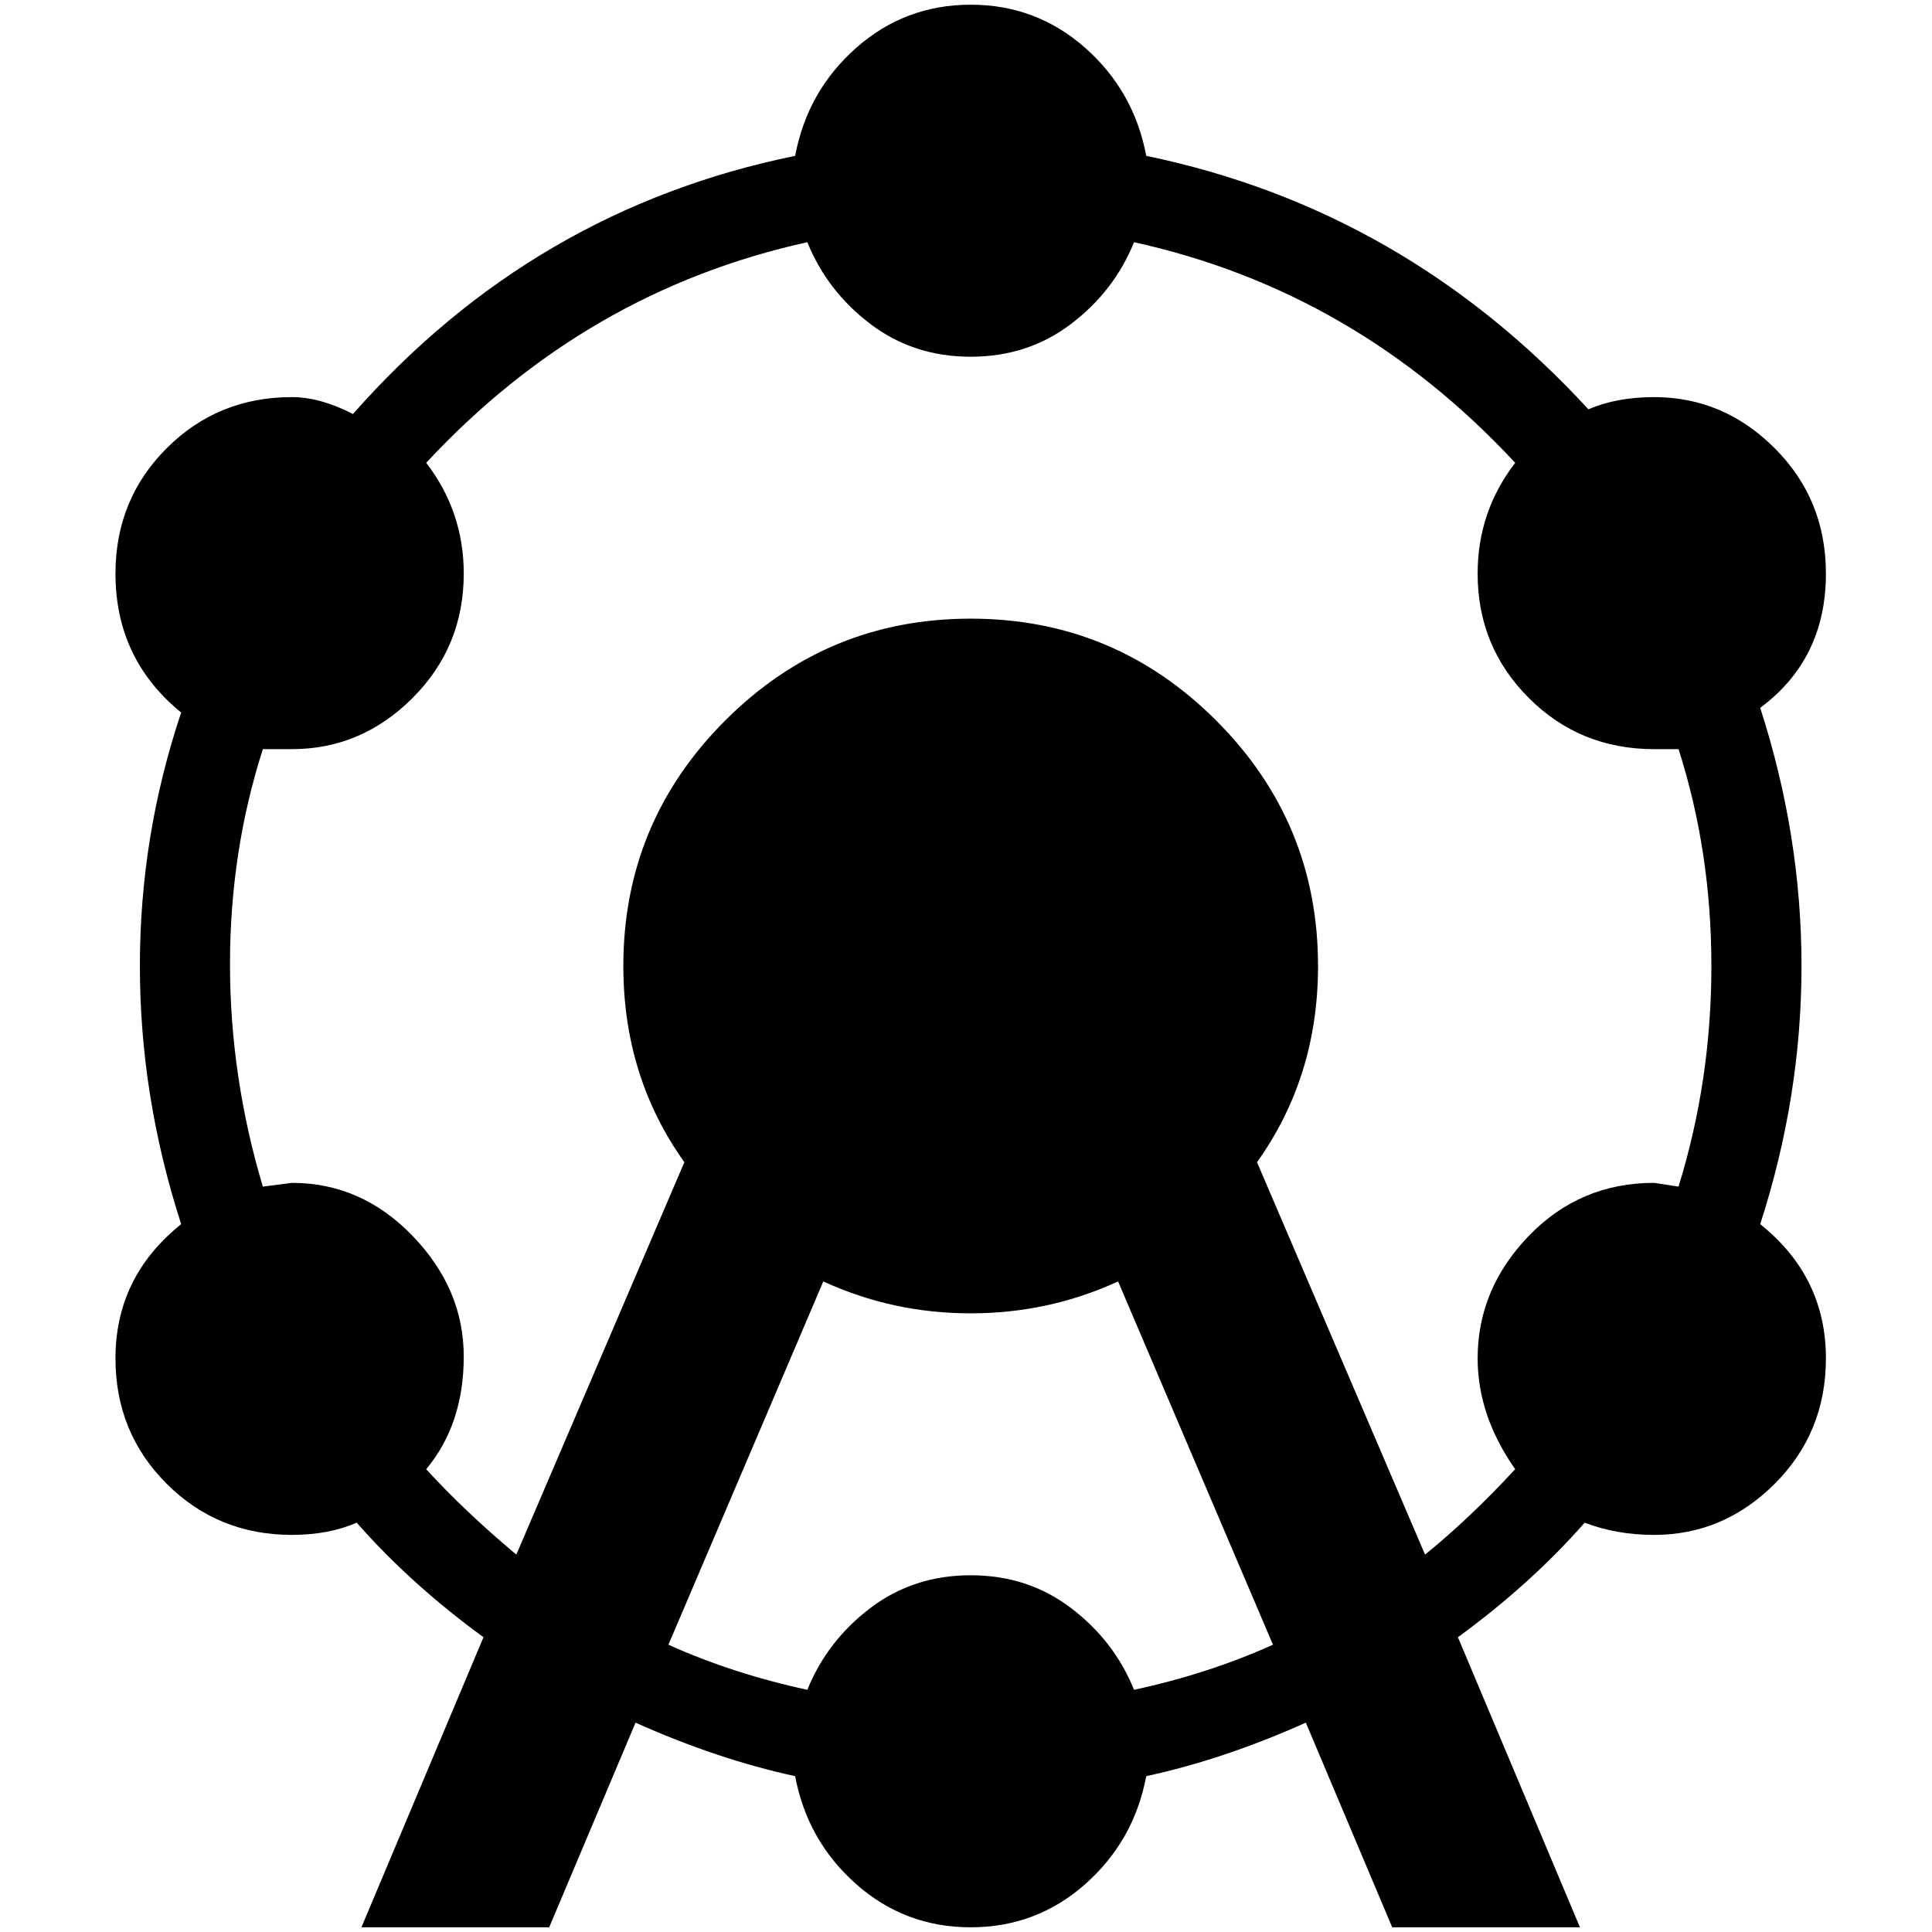 <?xml version="1.0" standalone="no"?>
<!DOCTYPE svg PUBLIC "-//W3C//DTD SVG 1.1//EN" "http://www.w3.org/Graphics/SVG/1.1/DTD/svg11.dtd" >
<svg xmlns="http://www.w3.org/2000/svg" xmlns:xlink="http://www.w3.org/1999/xlink" version="1.1" width="2048" height="2048" viewBox="-10 0 2058 2048">
   <path fill="currentColor"
d="M1024 1673q61 0 107 35t67 87q79 -17 148 -48l-165 -387q-74 34 -157 34t-157 -34l-165 387q69 31 148 48q21 -52 67 -87t107 -35zM1604 1560q-40 -57 -40 -118q0 -74 54.5 -130.5t133.5 -56.5l26 4q35 -113 35 -235t-35 -231h-26q-79 0 -133.5 -54.5t-54.5 -132.5
q0 -66 40 -118q-170 -183 -406 -235q-21 52 -67 87t-107 35t-107 -35t-67 -87q-236 52 -406 235q40 52 40 118q0 78 -54.5 132.5t-128.5 54.5h-31q-35 109 -35 229t35 237l31 -4q74 0 128.5 56.5t54.5 128.5t-40 120q40 44 96 91l179 -418q-65 -91 -65 -209
q0 -153 108.5 -261.5t261.5 -108.5t261.5 108.5t108.5 261.5q0 118 -65 209l179 418q48 -39 96 -91zM1024 2048q-70 0 -122 -46t-65 -115q-83 -18 -170 -57l-92 218h-200l130 -309q-78 -57 -135 -122q-30 13 -69 13q-79 0 -133.5 -54.5t-54.5 -133.5q0 -87 70 -143
q-44 -136 -44 -275t44 -270q-70 -57 -70 -148q0 -79 54.5 -133.5t133.5 -54.5q30 0 65 18q192 -218 471 -275q13 -69 65 -115t122 -46t122 46t65 115q275 57 471 270q30 -13 70 -13q74 0 128.5 54.5t54.5 133.5q0 91 -70 143q44 136 44 275t-44 275q70 56 70 143
q0 79 -54.5 133.5t-128.5 54.5q-40 0 -74 -13q-57 65 -135 122l130 309h-200l-92 -218q-87 39 -170 57q-13 69 -65 115t-122 46z" />
</svg>
